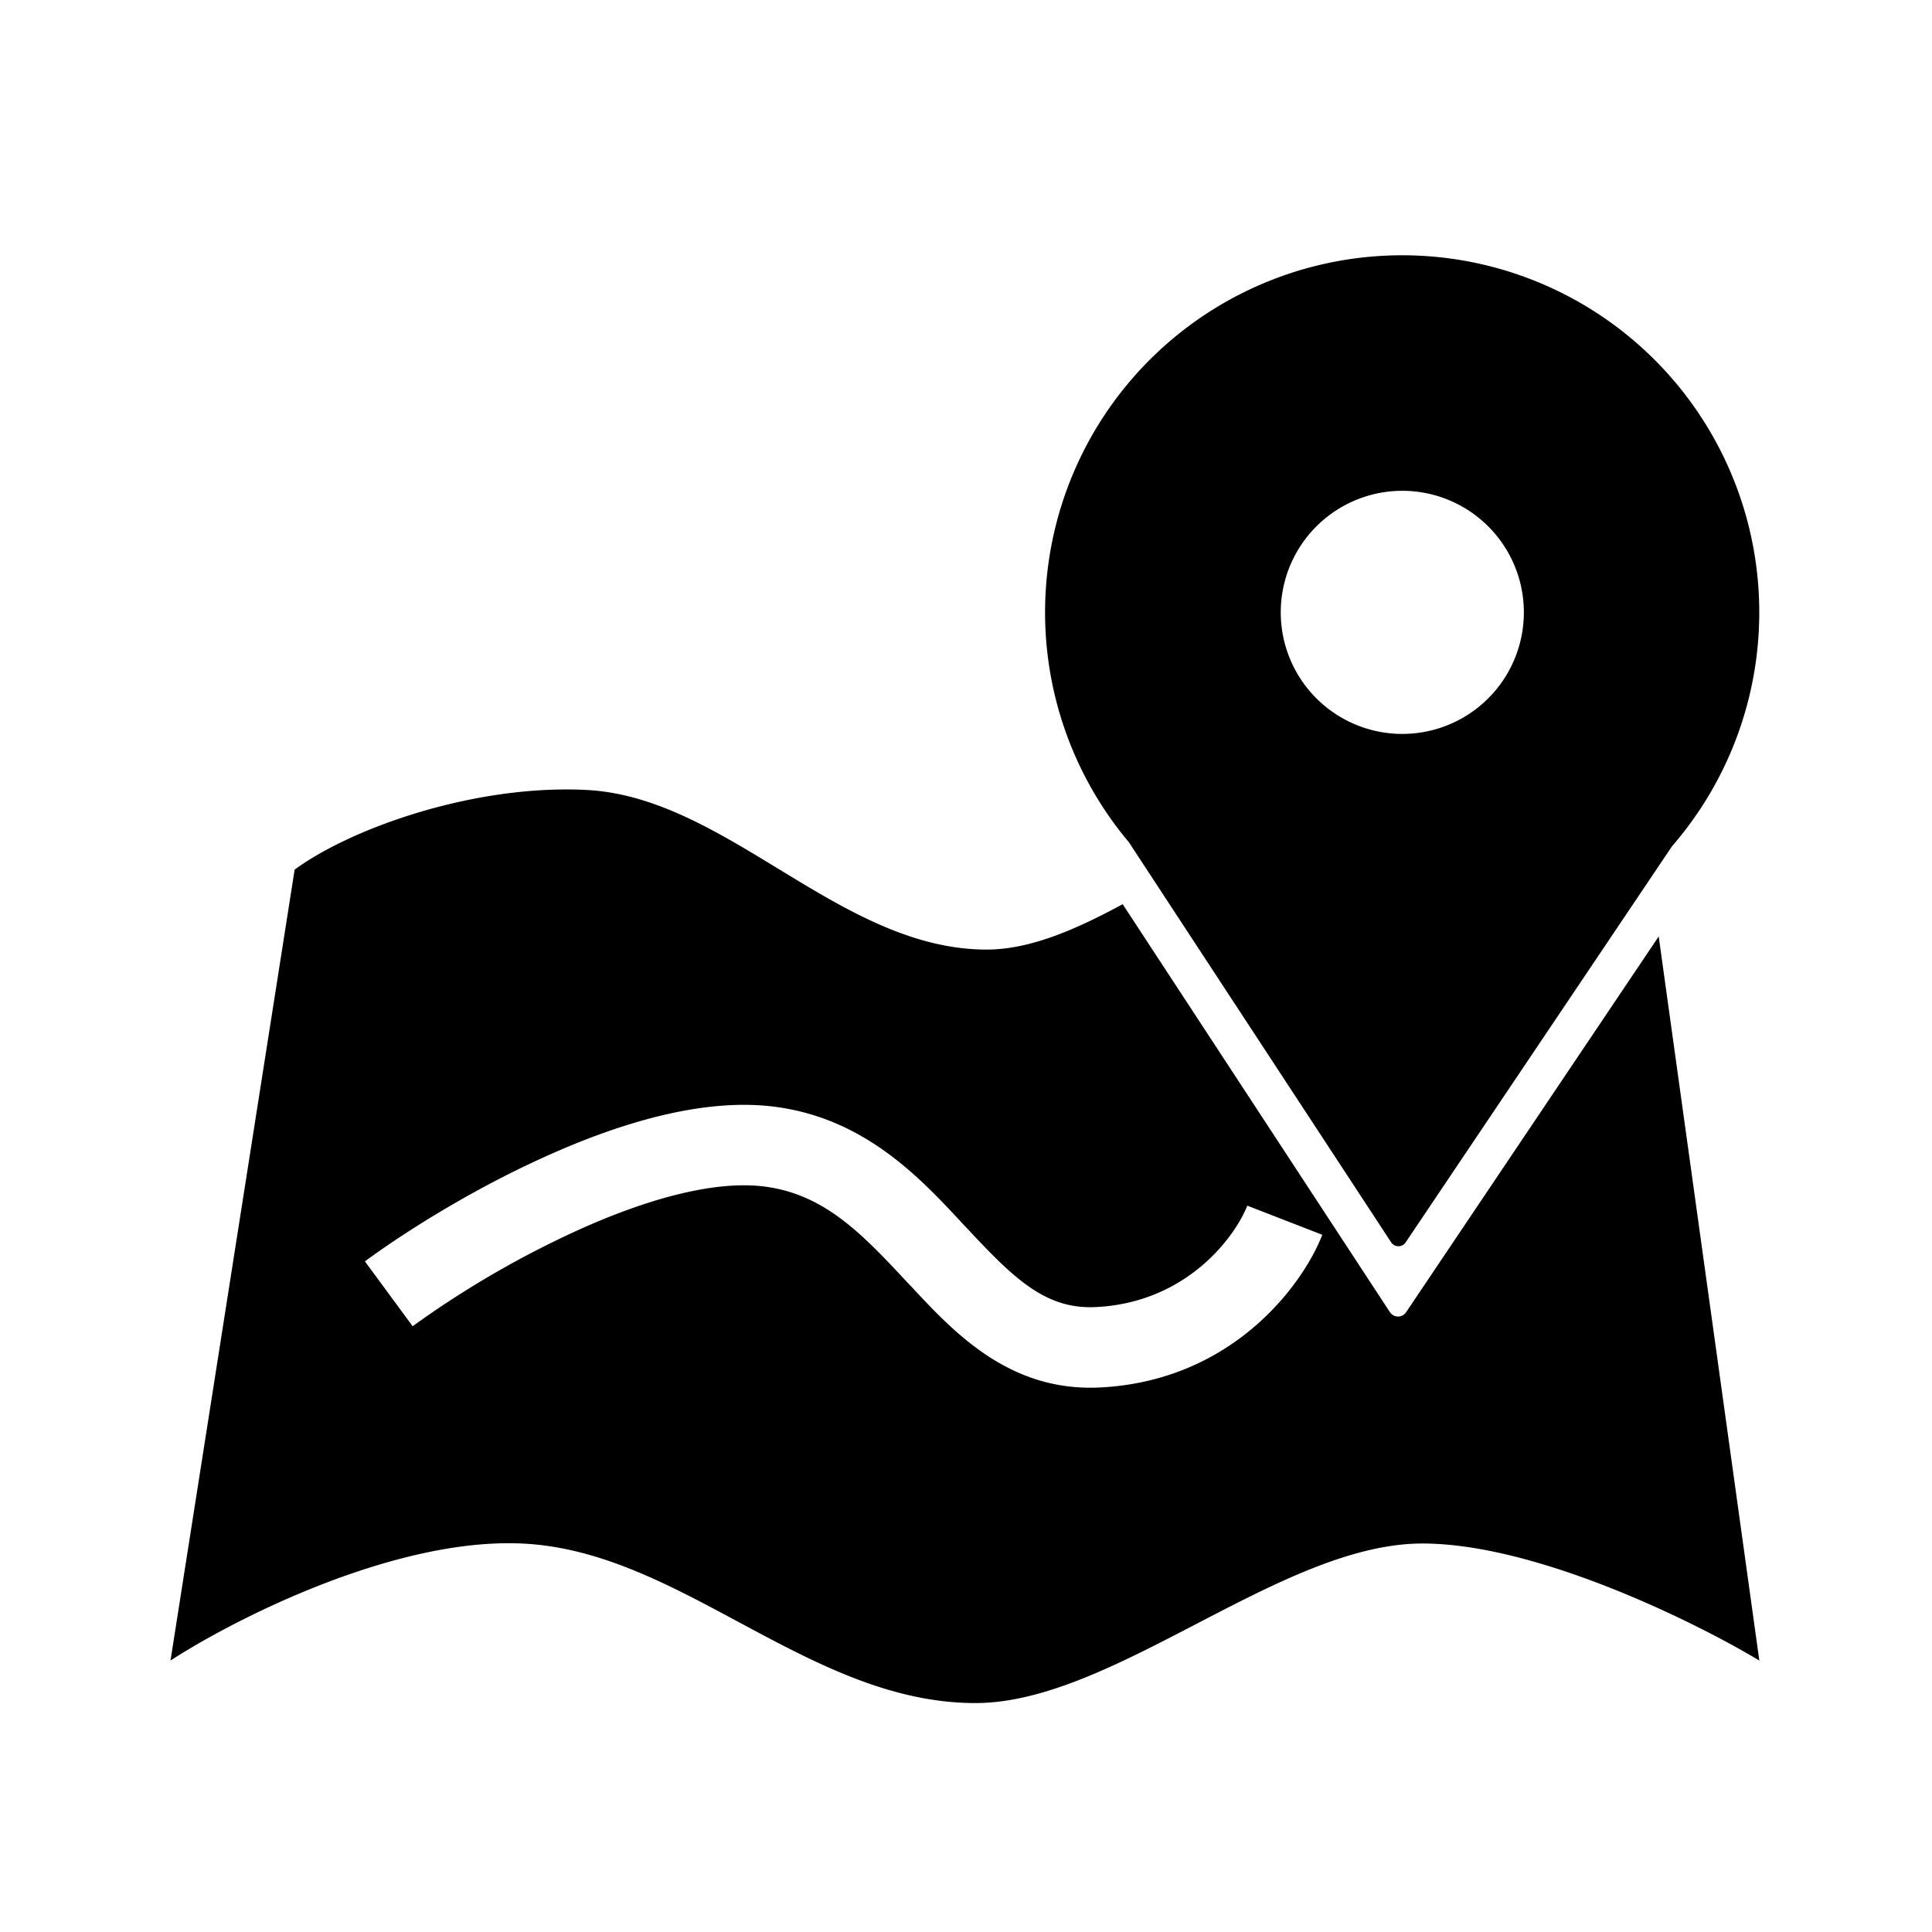 <svg xmlns="http://www.w3.org/2000/svg" xmlns:xlink="http://www.w3.org/1999/xlink" width="1em" height="1em" viewBox="0 0 24 24"><g fill="currentColor"><path d="M20.77 10.513a4.436 4.436 0 10-6.747-.051l3.258 4.97a.108.108 0 00.18.002zm-3.35-1.396a1.51 1.51 0 110-3.02 1.51 1.51 0 010 3.02"/><path d="m17.266 16.3-3.32-5.068c-.585.318-1.156.564-1.689.564-.942 0-1.771-.505-2.593-1.006-.77-.469-1.533-.934-2.38-.977-1.397-.07-2.925.476-3.624.99l-1.542 9.825c.793-.515 2.775-1.525 4.361-1.454.96.042 1.826.508 2.699.977.932.5 1.872 1.005 2.94 1.005.854 0 1.795-.49 2.742-.982.958-.498 1.923-1 2.81-1 1.41 0 3.378.969 4.185 1.454l-1.25-8.995-3.138 4.668a.12.12 0 01-.201-.002Zm-12.14.175-.593-.806c.495-.364 1.327-.89 2.238-1.3.892-.404 1.949-.739 2.858-.62 1.117.146 1.806.887 2.337 1.46l.062.065c.583.627.973.992 1.582.963 1.14-.054 1.738-.884 1.884-1.26l.932.362c-.241.621-1.117 1.818-2.768 1.897-1.121.053-1.808-.685-2.343-1.26l-.02-.02c-.581-.625-1.046-1.118-1.795-1.216-.62-.08-1.46.152-2.317.54a12 12 0 00-2.057 1.195"/></g></svg>